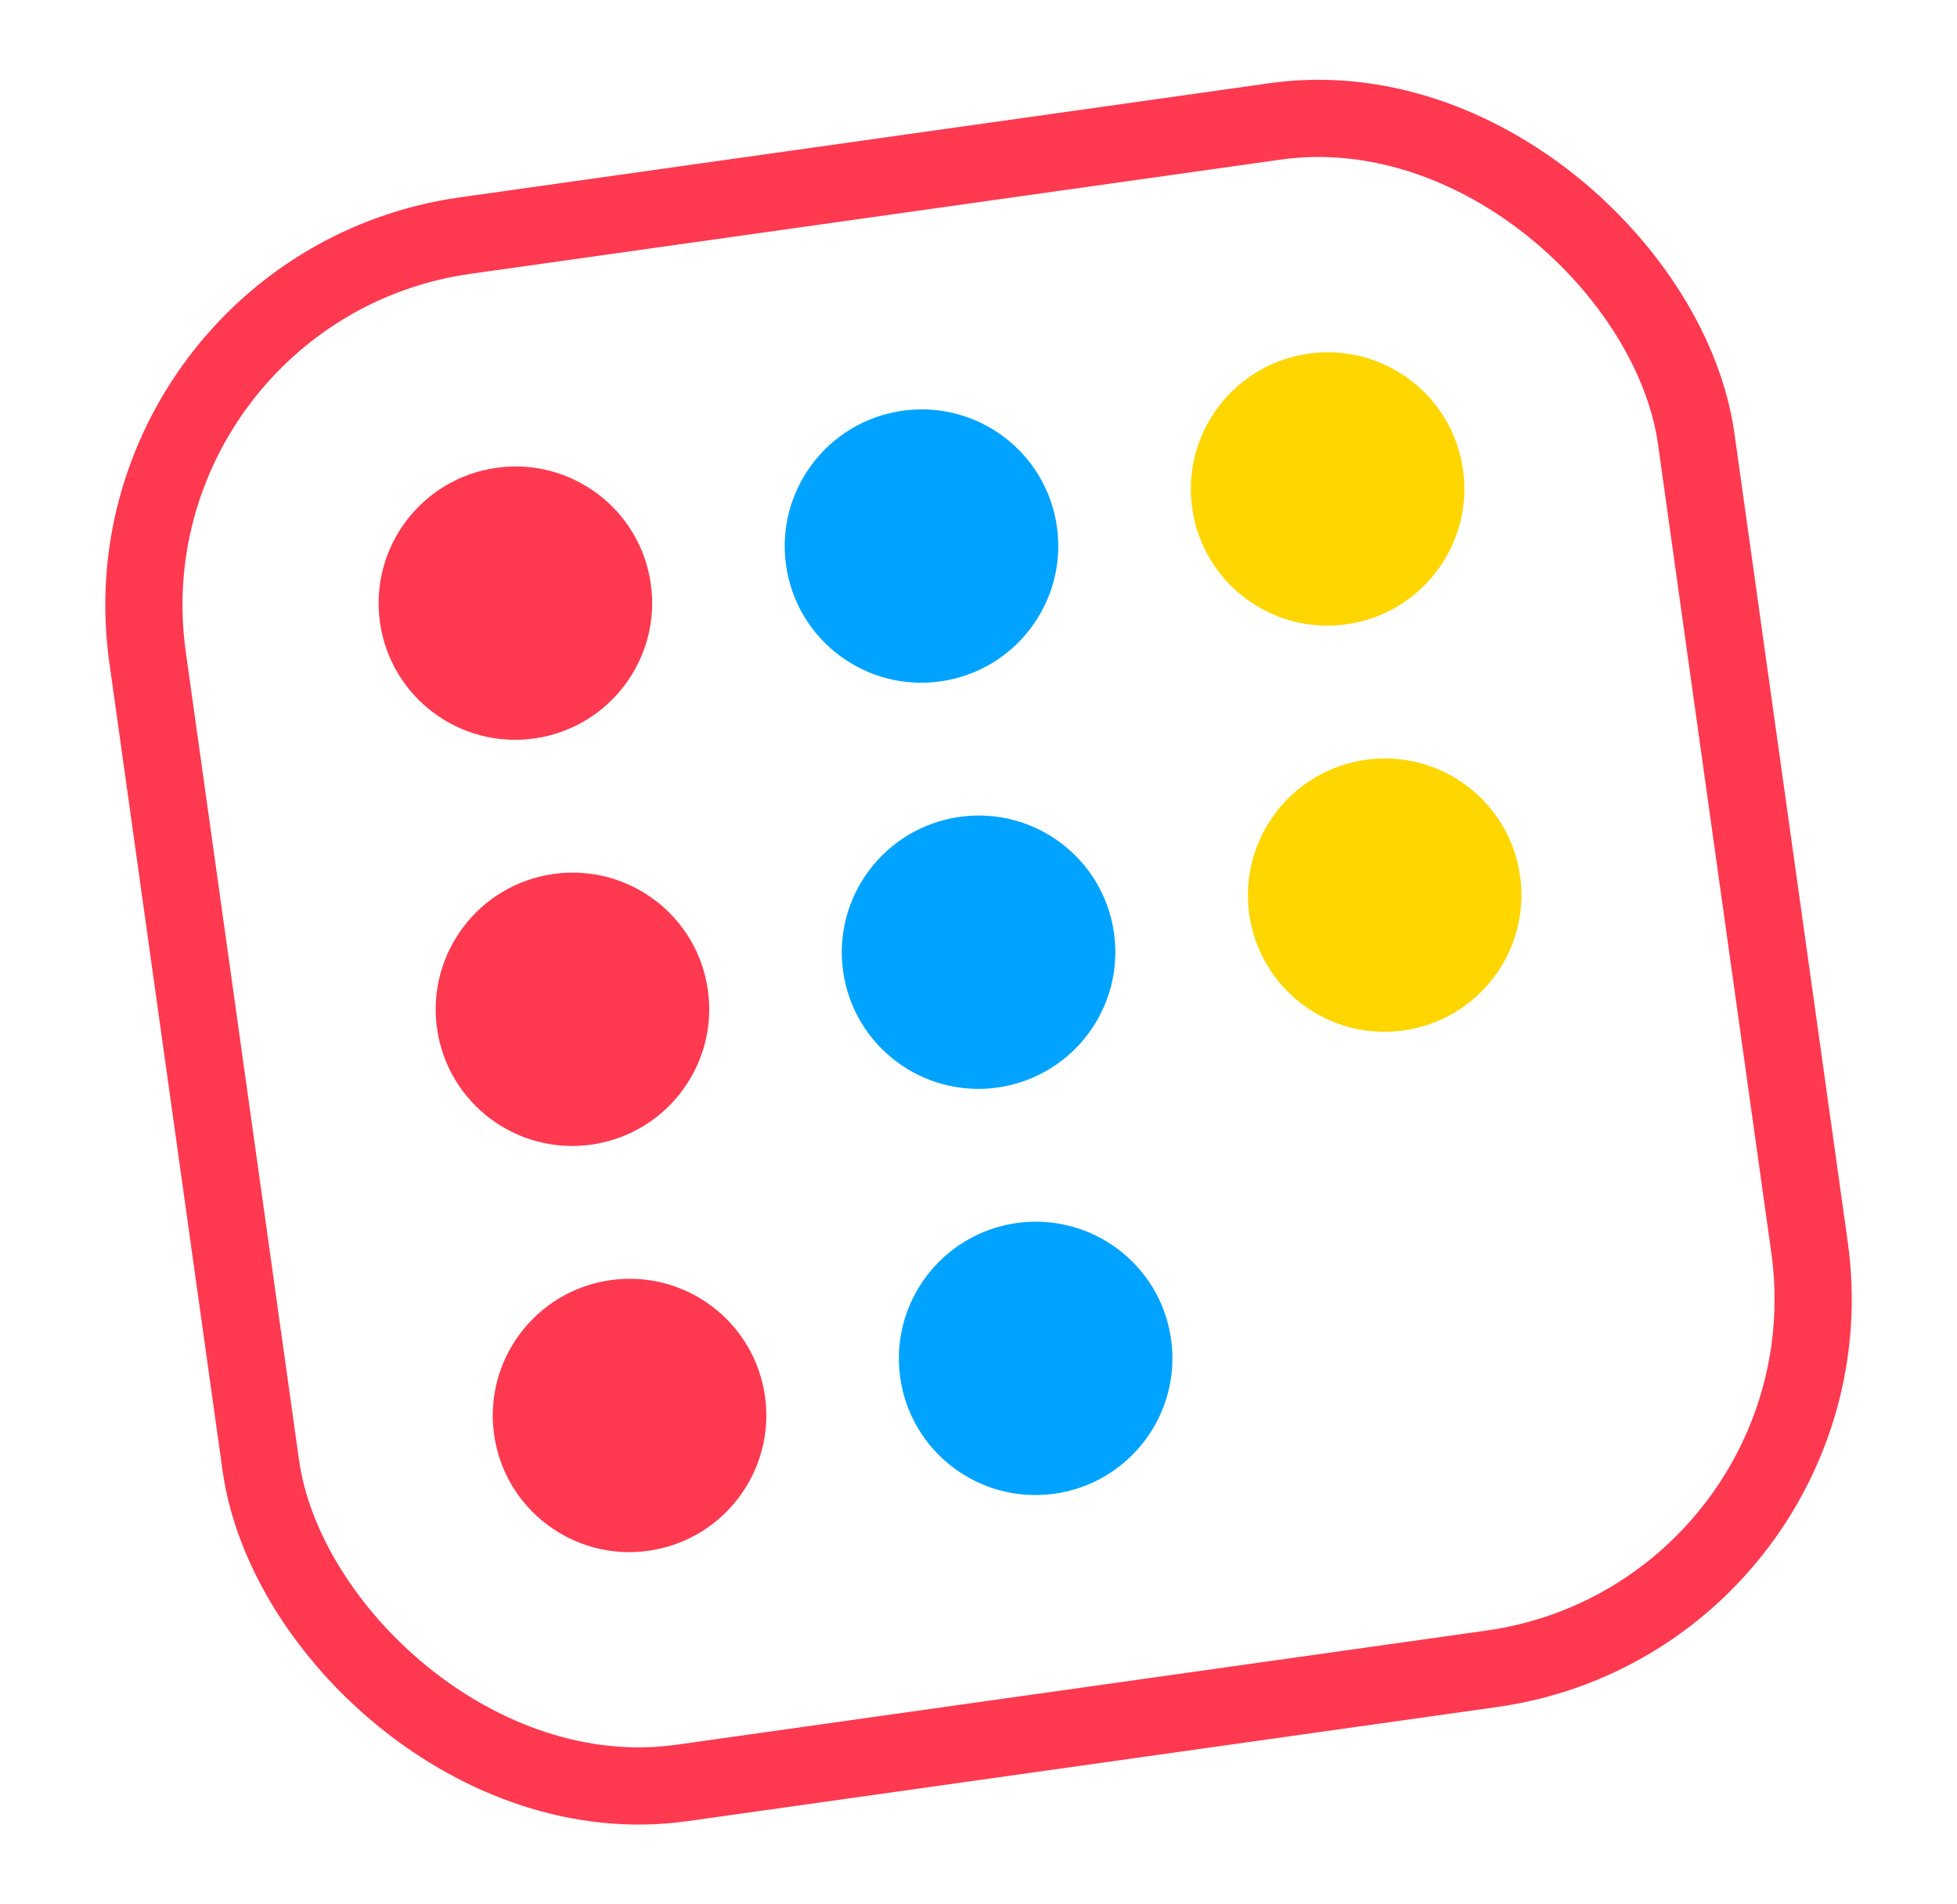 <svg viewBox="0 0 36 37" height="36" width="37" fill="none"><rect width="30.391" height="30.358" x="0.847" y="0.638" stroke="#FF3950" stroke-width="1.5" rx="7.25" transform="rotate(-8.023 36.146 3.11) skewX(-.045)"></rect><ellipse cx="2.658" cy="2.655" fill="#FF3950" rx="2.658" ry="2.655" transform="rotate(-8.023 70.449 -38.051) skewX(-.045)"></ellipse><ellipse cx="2.658" cy="2.655" fill="#00A3FF" rx="2.658" ry="2.655" transform="rotate(-8.023 66.487 -94.87) skewX(-.045)"></ellipse><ellipse cx="2.658" cy="2.655" fill="#FFD600" rx="2.658" ry="2.655" transform="rotate(-8.023 62.525 -151.688) skewX(-.045)"></ellipse><ellipse cx="2.658" cy="2.655" fill="#FF3950" rx="2.658" ry="2.655" transform="rotate(-8.023 127.267 -42.013) skewX(-.045)"></ellipse><ellipse cx="2.658" cy="2.655" fill="#00A3FF" rx="2.658" ry="2.655" transform="rotate(-8.023 123.305 -98.831) skewX(-.045)"></ellipse><ellipse cx="2.658" cy="2.655" fill="#FFD600" rx="2.658" ry="2.655" transform="rotate(-8.023 119.344 -155.65) skewX(-.045)"></ellipse><ellipse cx="2.658" cy="2.655" fill="#FF3950" rx="2.658" ry="2.655" transform="rotate(-8.023 184.086 -45.975) skewX(-.045)"></ellipse><ellipse cx="2.658" cy="2.655" fill="#00A3FF" rx="2.658" ry="2.655" transform="rotate(-8.023 180.124 -102.793) skewX(-.045)"></ellipse></svg>